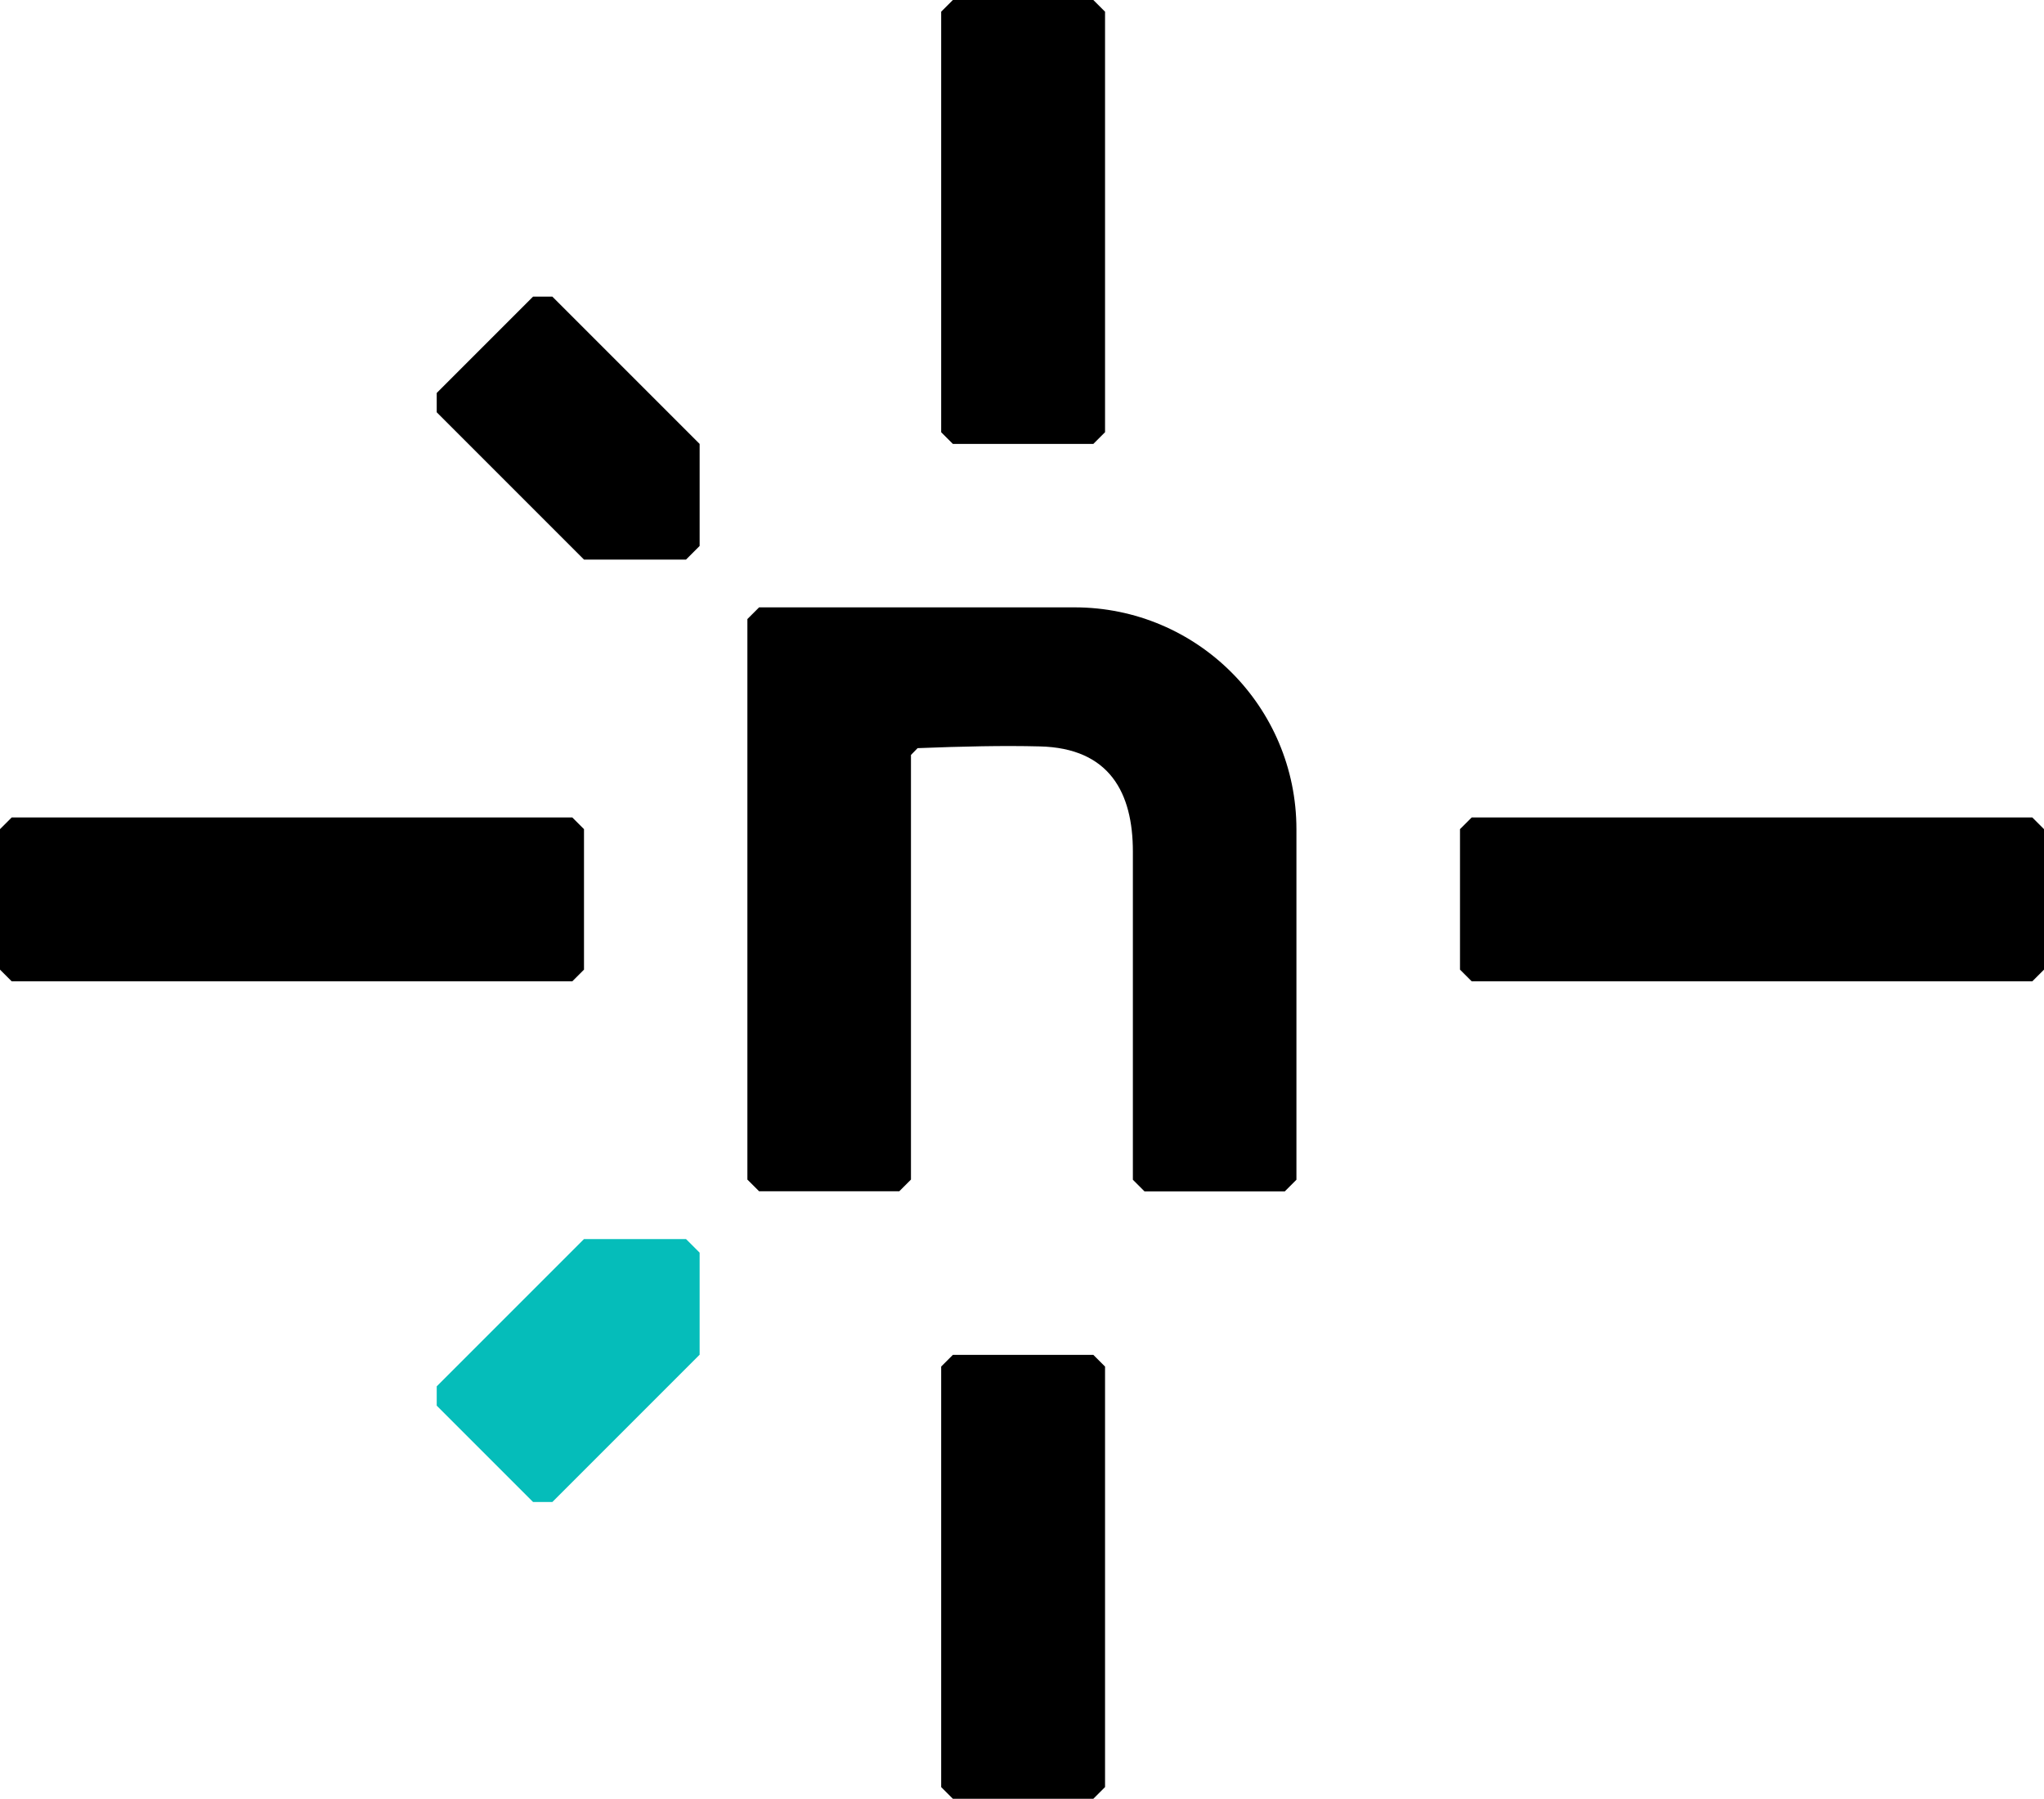 <svg xmlns="http://www.w3.org/2000/svg" viewBox="0 0 128.01 112.635"><g clip-path="url(#clip0_236_138)" data-astro-cid-3ynf2cxt=""> <path d="M34.593 94.051H33.384L27.351 88.018V86.809L36.574 77.587H42.964L43.816 78.439V84.828L34.593 94.051Z" fill="#05BDBA" class="spark" data-astro-cid-3ynf2cxt=""></path> <path d="M27.351 25.816V24.607L33.384 18.574H34.593L43.816 27.797V34.187L42.964 35.039H36.574L27.351 25.816Z" class="spark" data-astro-cid-3ynf2cxt=""></path> <path d="M35.841 61.449H0.733L0 60.716V51.919L0.733 51.186H35.841L36.574 51.919V60.716L35.841 61.449Z" class="spark" data-astro-cid-3ynf2cxt=""></path> <path d="M127.277 61.449H92.169L91.436 60.716V51.919L92.169 51.186H127.277L128.01 51.919V60.716L127.277 61.449Z" class="spark" data-astro-cid-3ynf2cxt=""></path> <path d="M58.943 27.064V0.733L59.676 0H68.473L69.206 0.733V27.064L68.473 27.797H59.676L58.943 27.064Z" class="spark" data-astro-cid-3ynf2cxt=""></path> <path d="M58.943 111.902V85.571L59.676 84.838H68.473L69.206 85.571V111.902L68.473 112.635H59.676L58.943 111.902Z" class="spark" data-astro-cid-3ynf2cxt=""></path> <path d="M80.459 74.605H71.682L70.949 73.872V53.326C70.949 49.67 69.513 46.837 65.105 46.738C62.836 46.679 60.24 46.738 57.467 46.847L57.051 47.273V73.862L56.318 74.595H47.541L46.807 73.862V38.764L47.541 38.031H67.294C74.971 38.031 81.192 44.252 81.192 51.929V73.872L80.459 74.605Z" class="text" data-astro-cid-3ynf2cxt=""></path> </g></svg>